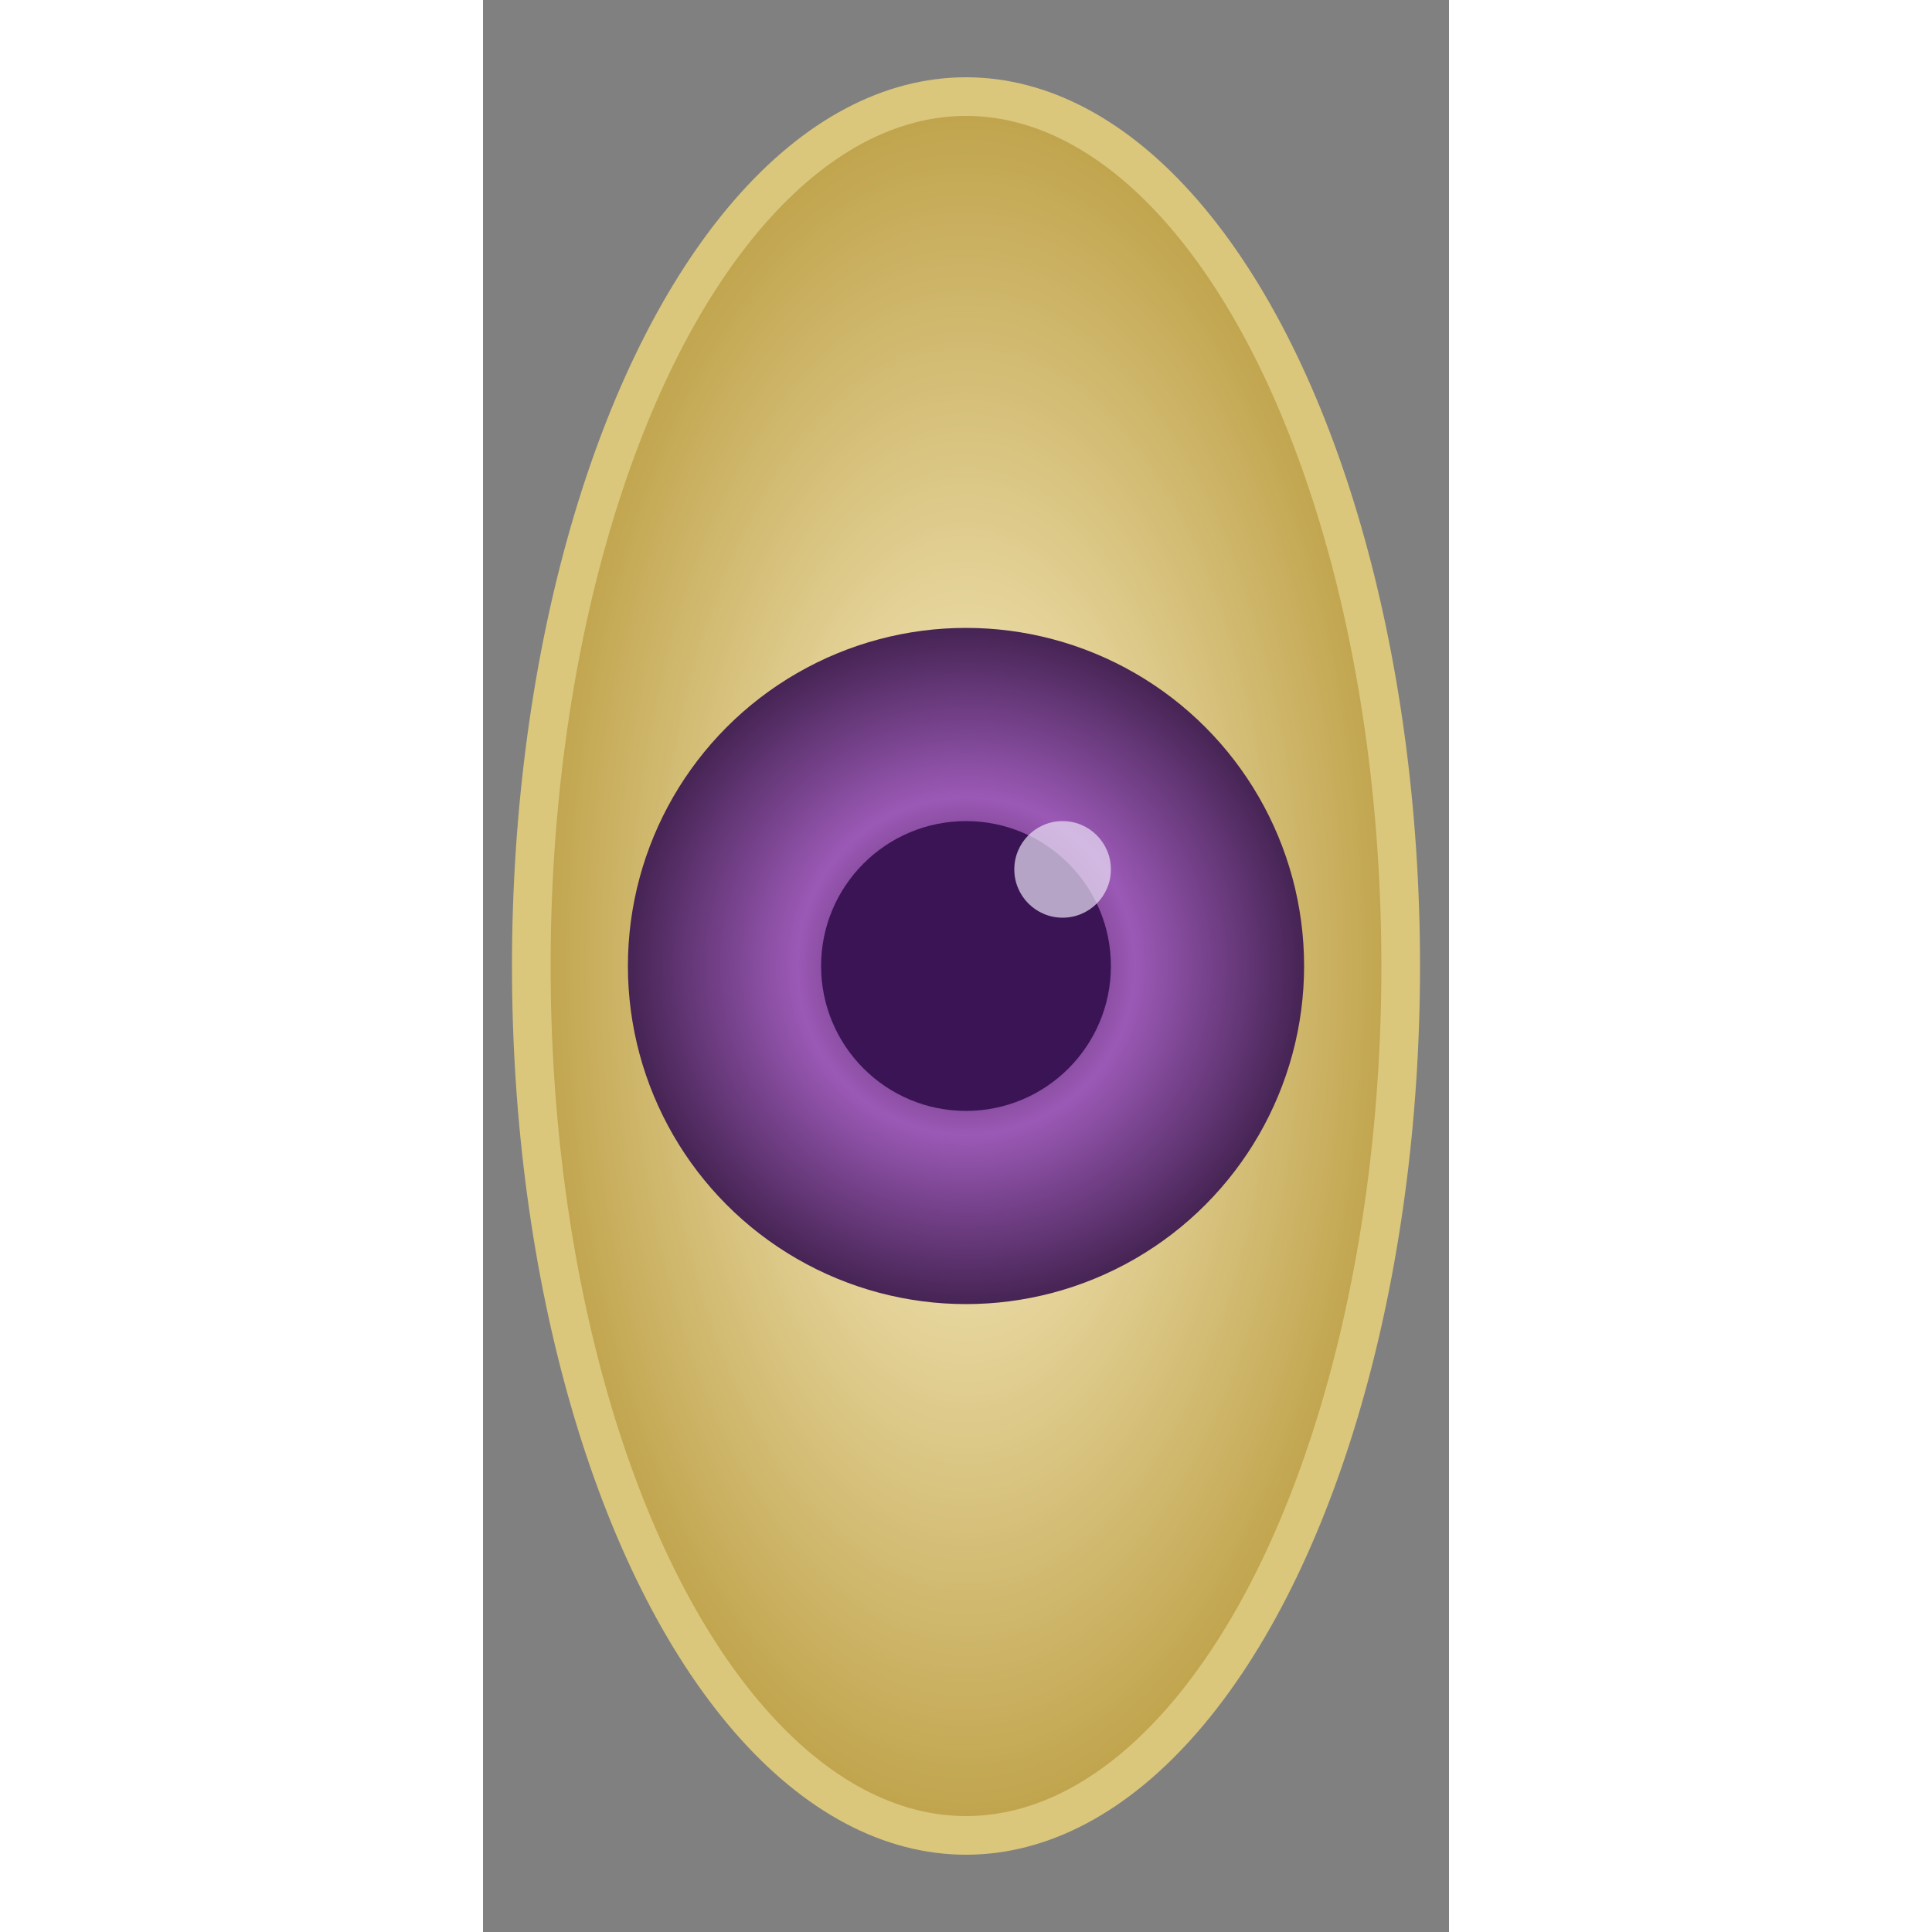 <svg xmlns="http://www.w3.org/2000/svg" width="200" height="200" viewBox="0 0 200 400">
  <rect x="0" y="0" width="200" height="400" fill="#808080" stroke="none"/>
  <defs>
    <radialGradient id="gradOuter" cx="50%" cy="50%" r="50%">
      <stop offset="0%" style="stop-color:#FFF6D1; stop-opacity:1"/>
      <stop offset="100%" style="stop-color:#BFA24A; stop-opacity:1"/>
    </radialGradient>
    <radialGradient id="gradCenter" cx="50%" cy="50%" r="50%">
      <stop offset="20%" style="stop-color:#602F6B; stop-opacity:1"/>
      <stop offset="50%" style="stop-color:#9B59B6; stop-opacity:1"/>
      <stop offset="100%" style="stop-color:#462454; stop-opacity:1"/>
    </radialGradient>
  </defs>
  <ellipse cx="100" cy="200" rx="90" ry="180" fill="url(#gradOuter)" stroke="#DAC77B" stroke-width="8"/>
  <circle cx="100" cy="200" r="70" fill="url(#gradCenter)"/>
  <circle cx="100" cy="200" r="30" fill="#3A1454"/>
  <circle cx="120" cy="180" r="10" fill="#EAE1F6" opacity="0.7"/>
</svg>
